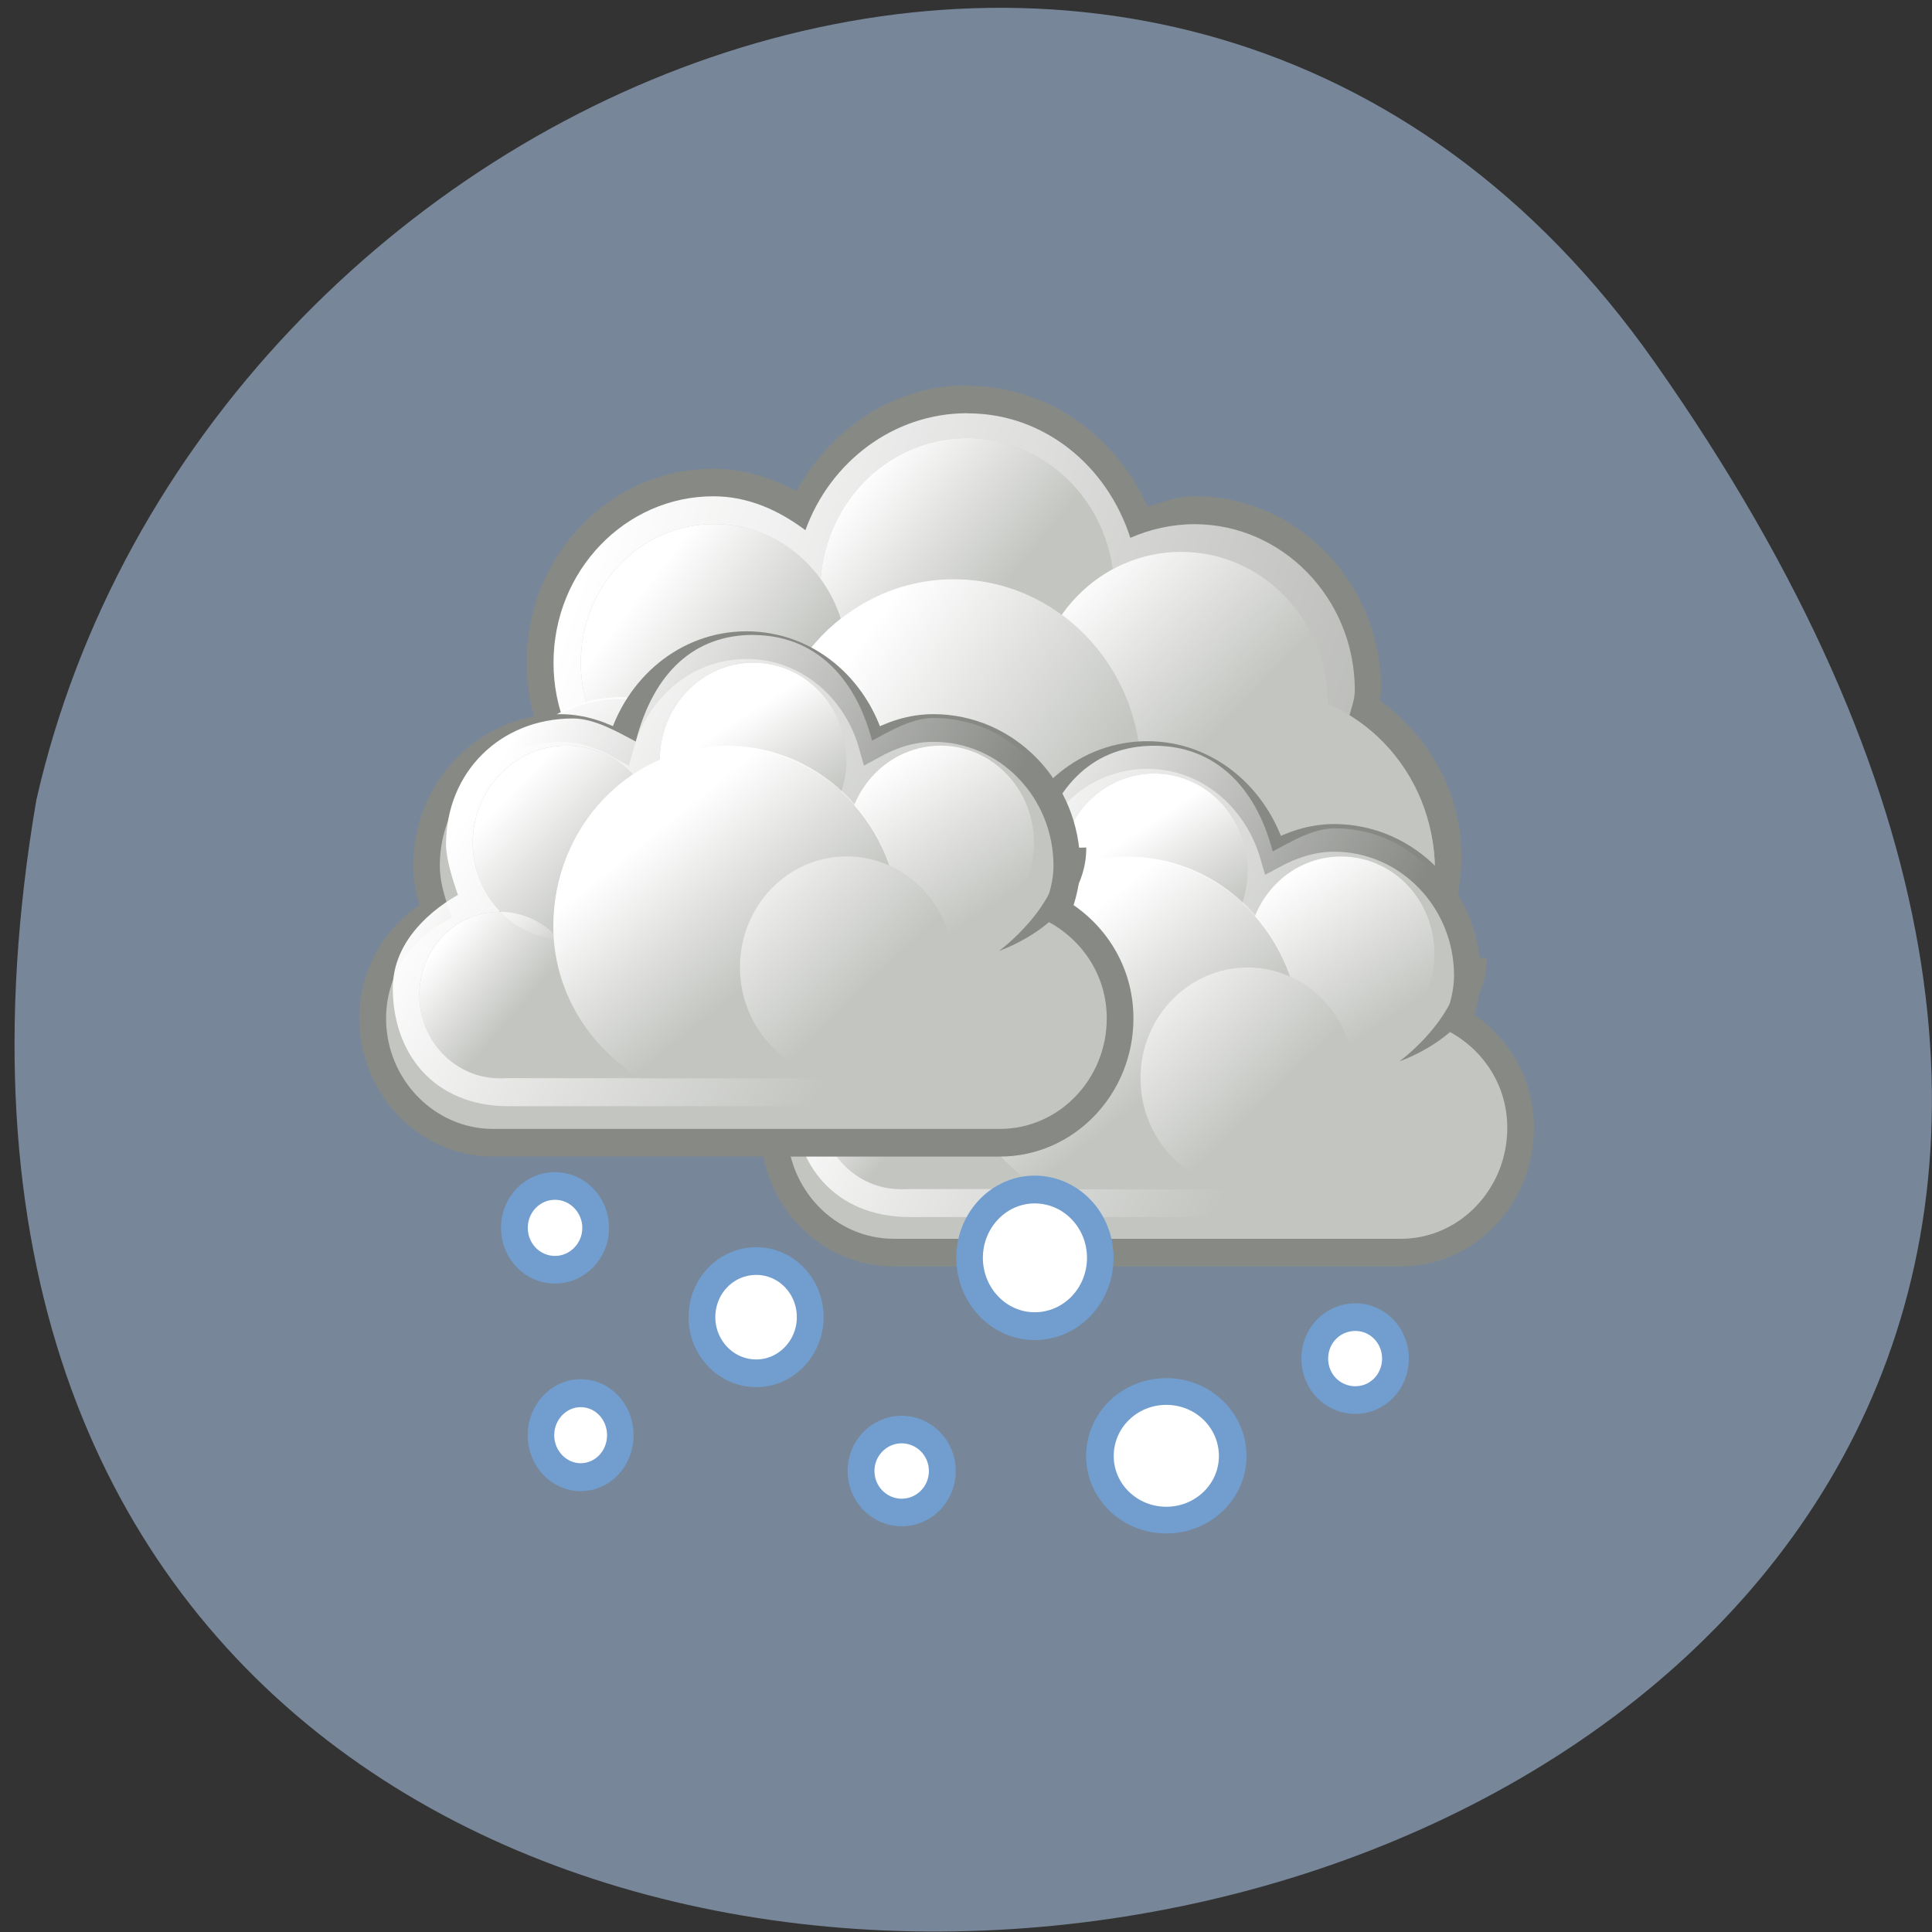 <svg xmlns="http://www.w3.org/2000/svg" viewBox="0 0 16 16" xmlns:xlink="http://www.w3.org/1999/xlink"><rect x="0" y="0" width="16" height="16" fill="#333333" stroke="none"/><defs><linearGradient id="J" gradientUnits="userSpaceOnUse" x1="284.8" y1="-441.23" x2="288.9" y2="-436.83" gradientTransform="matrix(0.267 0 0 0.277 -70.02 129.25)" xlink:href="#0"/><linearGradient id="D" gradientUnits="userSpaceOnUse" x1="271.02" y1="-441.05" x2="285.03" y2="-431.97" gradientTransform="matrix(0.221 0 0 0.229 -55.809 107.36)" xlink:href="#0"/><linearGradient id="B" gradientUnits="userSpaceOnUse" x1="286.67" y1="-439.48" x2="289.77" y2="-436.71" gradientTransform="matrix(0.2 0 0 0.208 -50.32 100.09)" xlink:href="#0"/><linearGradient id="C" gradientUnits="userSpaceOnUse" x1="284.8" y1="-441.23" x2="288.9" y2="-436.83" gradientTransform="matrix(0.267 0 0 0.277 -66.7 130.17)" xlink:href="#0"/><linearGradient id="E" gradientUnits="userSpaceOnUse" x1="287.52" y1="-439.75" x2="289.68" y2="-436.32" gradientTransform="matrix(0.234 0 0 0.242 -61.16 112.37)" xlink:href="#0"/><linearGradient id="F" gradientUnits="userSpaceOnUse" x1="286.51" y1="-441.29" x2="289.85" y2="-436.14" gradientTransform="matrix(0.234 0 0 0.242 -59.61 113.06)" xlink:href="#0"/><linearGradient id="I" gradientUnits="userSpaceOnUse" x1="286.67" y1="-439.48" x2="289.77" y2="-436.71" gradientTransform="matrix(0.2 0 0 0.208 -53.635 99.17)" xlink:href="#0"/><linearGradient id="G" gradientUnits="userSpaceOnUse" x1="285.94" y1="-439.94" x2="289.39" y2="-436.44" gradientTransform="matrix(0.234 0 0 0.242 -62.711 113.06)" xlink:href="#0"/><linearGradient id="H" gradientUnits="userSpaceOnUse" x1="275.94" y1="-437.11" x2="279.98" y2="-431.92" gradientTransform="matrix(0.221 0 0 0.229 -56.03 107.36)" xlink:href="#0"/><linearGradient id="A" gradientUnits="userSpaceOnUse" x1="275.94" y1="-437.11" x2="279.98" y2="-431.92" gradientTransform="matrix(0.221 0 0 0.229 -52.713 108.27)" xlink:href="#0"/><linearGradient id="9" gradientUnits="userSpaceOnUse" x1="285.94" y1="-439.94" x2="289.39" y2="-436.44" gradientTransform="matrix(0.234 0 0 0.242 -59.39 113.98)" xlink:href="#0"/><linearGradient id="2" gradientUnits="userSpaceOnUse" x1="246.74" y1="-391.31" x2="252.7" y2="-385.35" gradientTransform="matrix(0.202 0 0 0.209 -40.887 86.53)" xlink:href="#0"/><linearGradient id="0" gradientUnits="userSpaceOnUse" x1="350.53" y1="-290.31" x2="400.94" y2="-273.38" gradientTransform="matrix(0.221 0 0 0.229 -72.63 71.11)"><stop stop-color="#fff"/><stop offset="1" stop-color="#fff" stop-opacity="0"/></linearGradient><linearGradient id="1" gradientUnits="userSpaceOnUse" x1="240.07" y1="-393.41" x2="245.83" y2="-388.55" gradientTransform="matrix(0.195 0 0 0.203 -39.622 83.75)" xlink:href="#0"/><linearGradient id="3" gradientUnits="userSpaceOnUse" x1="230.88" y1="-390.44" x2="235.26" y2="-386.96" gradientTransform="matrix(0.253 0 0 0.262 -53.1 107.19)" xlink:href="#0"/><linearGradient id="8" gradientUnits="userSpaceOnUse" x1="286.51" y1="-441.29" x2="289.85" y2="-436.14" gradientTransform="matrix(0.234 0 0 0.242 -56.3 113.98)" xlink:href="#0"/><linearGradient id="4" gradientUnits="userSpaceOnUse" x1="238" y1="-388.47" x2="245.65" y2="-382.65" gradientTransform="matrix(0.23 0 0 0.238 -47.658 97.83)" xlink:href="#0"/><linearGradient id="7" gradientUnits="userSpaceOnUse" x1="287.52" y1="-439.75" x2="289.68" y2="-436.32" gradientTransform="matrix(0.234 0 0 0.242 -57.845 113.29)" xlink:href="#0"/><linearGradient id="5" gradientUnits="userSpaceOnUse" x1="-156.29" y1="-100.53" x2="-153.1" y2="-96.54" gradientTransform="matrix(0.359 0 0 0.373 60.881 43.08)" xlink:href="#0"/><linearGradient id="6" gradientUnits="userSpaceOnUse" x1="271.02" y1="-441.05" x2="285.03" y2="-431.97" gradientTransform="matrix(0.221 0 0 0.229 -52.49 108.27)" xlink:href="#0"/></defs><path d="m 13.703 3 c 9.984 14.188 -15.977 18.703 -13.402 3.625 c 1.363 -5.996 9.406 -9.309 13.402 -3.625" fill="#778799"/><path d="m 8.01 3.191 c -0.613 0 -1.129 0.363 -1.414 0.875 c -0.211 -0.109 -0.438 -0.184 -0.688 -0.184 c -0.855 0 -1.547 0.719 -1.547 1.605 c 0 0.887 0.691 1.605 1.547 1.605 c 0.535 0 0.98 -0.305 1.258 -0.73 c 0.254 0.156 0.531 0.27 0.844 0.27 c 0.203 0 0.391 -0.051 0.566 -0.121 c 0.113 0.199 0.262 0.363 0.445 0.496 c -0.004 0.027 -0.016 0.055 -0.016 0.086 c 0 0.887 0.695 1.605 1.551 1.605 c 0.852 0 1.547 -0.719 1.547 -1.605 c 0 -0.543 -0.277 -1 -0.676 -1.293 c 0 -0.027 0.012 -0.055 0.012 -0.086 c 0 -0.887 -0.695 -1.605 -1.547 -1.605 c -0.141 0 -0.262 0.051 -0.387 0.086 c -0.266 -0.586 -0.828 -1 -1.496 -1" fill="#878985"/><path d="m 8.01 3.422 c -0.613 0 -1.137 0.406 -1.34 0.969 c -0.219 -0.164 -0.473 -0.281 -0.762 -0.281 c -0.73 0 -1.324 0.617 -1.324 1.379 c 0 0.758 0.594 1.375 1.324 1.375 c 0.539 0 0.996 -0.332 1.203 -0.809 c 0.25 0.211 0.555 0.352 0.898 0.352 c 0.238 0 0.453 -0.074 0.652 -0.18 c 0.086 0.23 0.242 0.41 0.43 0.559 c -0.043 0.137 -0.086 0.273 -0.086 0.422 c 0 0.824 0.645 1.492 1.438 1.492 c 0.797 0 1.441 -0.668 1.441 -1.492 c 0 -0.539 -0.297 -0.992 -0.715 -1.254 c 0.016 -0.078 0.051 -0.152 0.051 -0.238 c 0 -0.758 -0.598 -1.375 -1.328 -1.375 c -0.188 0 -0.371 0.043 -0.531 0.113 c -0.191 -0.594 -0.711 -1.031 -1.348 -1.031" fill="url(#0)"/><g fill="#c3c5c1"><path d="m 11.883 7.207 c 0 0.824 -0.645 1.492 -1.441 1.492 c -0.793 0 -1.438 -0.668 -1.438 -1.492 c 0 -0.824 0.645 -1.492 1.438 -1.492 c 0.797 0 1.441 0.668 1.441 1.492"/><path d="m 9.227 4.914 c 0.008 0.457 -0.223 0.883 -0.605 1.113 c -0.379 0.23 -0.848 0.23 -1.227 0 c -0.379 -0.23 -0.609 -0.656 -0.602 -1.113 c -0.008 -0.457 0.223 -0.883 0.602 -1.113 c 0.379 -0.23 0.848 -0.23 1.227 0 c 0.383 0.23 0.613 0.656 0.605 1.113"/></g><path d="m 9.227 4.914 c 0.008 0.457 -0.223 0.883 -0.605 1.113 c -0.379 0.23 -0.848 0.23 -1.227 0 c -0.379 -0.23 -0.609 -0.656 -0.602 -1.113 c -0.008 -0.457 0.223 -0.883 0.602 -1.113 c 0.379 -0.23 0.848 -0.23 1.227 0 c 0.383 0.23 0.613 0.656 0.605 1.113" fill="url(#1)"/><path d="m 10.996 5.828 c 0 0.699 -0.543 1.262 -1.215 1.262 c -0.672 0 -1.219 -0.563 -1.219 -1.262 c 0 -0.695 0.547 -1.258 1.219 -1.258 c 0.672 0 1.215 0.563 1.215 1.258" fill="#c3c5c1"/><path d="m 10.996 5.828 c 0 0.699 -0.543 1.262 -1.215 1.262 c -0.672 0 -1.219 -0.563 -1.219 -1.262 c 0 -0.695 0.547 -1.258 1.219 -1.258 c 0.672 0 1.215 0.563 1.215 1.258" fill="url(#2)"/><path d="m 7.02 5.488 c 0 0.633 -0.496 1.145 -1.105 1.145 c -0.613 0 -1.105 -0.512 -1.105 -1.145 c 0 -0.637 0.492 -1.148 1.105 -1.148 c 0.609 0 1.105 0.512 1.105 1.148" fill="#c3c5c1"/><path d="m 7.02 5.488 c 0 0.633 -0.496 1.145 -1.105 1.145 c -0.613 0 -1.105 -0.512 -1.105 -1.145 c 0 -0.637 0.492 -1.148 1.105 -1.148 c 0.609 0 1.105 0.512 1.105 1.148" fill="url(#3)"/><path d="m 9.449 6.402 c 0 0.887 -0.695 1.609 -1.551 1.609 c -0.855 0 -1.547 -0.723 -1.547 -1.609 c 0 -0.887 0.691 -1.605 1.547 -1.605 c 0.855 0 1.551 0.719 1.551 1.605" fill="#c3c5c1"/><path d="m 9.449 6.402 c 0 0.887 -0.695 1.609 -1.551 1.609 c -0.855 0 -1.547 -0.723 -1.547 -1.609 c 0 -0.887 0.691 -1.605 1.547 -1.605 c 0.855 0 1.551 0.719 1.551 1.605" fill="url(#4)"/><path d="m 6.258 6.953 c 0 0.645 -0.504 1.168 -1.125 1.168 c -0.617 0 -1.121 -0.523 -1.121 -1.168 c 0 -0.641 0.504 -1.164 1.121 -1.164 c 0.621 0 1.125 0.523 1.125 1.164" fill="#c3c5c1"/><path d="m 6.27 6.941 c 0 0.641 -0.504 1.164 -1.121 1.164 c -0.621 0 -1.125 -0.523 -1.125 -1.164 c 0 -0.645 0.504 -1.168 1.125 -1.168 c 0.617 0 1.121 0.523 1.121 1.168" fill="url(#5)"/><path d="m 280.51 -445.49 c -2.278 0 -4.114 1.549 -4.733 3.609 c -0.689 -0.358 -1.43 -0.613 -2.278 -0.613 c -2.755 0 -4.997 2.23 -4.997 4.988 c 0 0.579 0.159 1.124 0.353 1.634 c -1.377 0.766 -2.349 2.179 -2.349 3.865 c 0 2.486 2.01 4.512 4.503 4.512 c 0.177 0 18.824 0 19 0 c 2.472 0 4.485 -2.026 4.485 -4.512 c 0 -1.686 -0.954 -3.099 -2.331 -3.865 c 0.177 -0.511 0.336 -1.056 0.336 -1.634 c 0 -2.758 -2.243 -4.988 -4.997 -4.988 c -0.83 0 -1.589 0.255 -2.278 0.613 c -0.618 -2.06 -2.455 -3.609 -4.715 -3.609" transform="matrix(0.221 0 0 0.229 -52.49 108.27)" fill="#c3c5c1" stroke="#878985" stroke-miterlimit="2"/><path d="m 9.559 6.176 c -0.484 0 -0.824 0.305 -0.973 0.883 c -0.148 -0.082 -0.344 -0.191 -0.523 -0.191 c -0.598 0 -1.051 0.445 -1.051 1.043 c 0 0.125 0.059 0.305 0.098 0.418 c -0.293 0.168 -0.539 0.434 -0.539 0.773 c 0 0.539 0.344 0.977 0.961 0.977 c 0.039 0 4.02 0 4.051 0 c 0.613 0 0.961 -0.438 0.961 -0.977 c 0 -0.367 -0.246 -0.613 -0.539 -0.781 c 0.039 -0.109 0.102 -0.285 0.102 -0.41 c 0 -0.598 -0.465 -1.051 -1.055 -1.051 c -0.18 0 -0.363 0.113 -0.512 0.191 c -0.145 -0.555 -0.496 -0.875 -0.98 -0.875" fill="url(#6)"/><path d="m 10.332 7.211 c 0 0.441 -0.348 0.801 -0.773 0.801 c -0.43 0 -0.777 -0.359 -0.777 -0.801 c 0 -0.445 0.348 -0.805 0.777 -0.805 c 0.426 0 0.773 0.359 0.773 0.805" fill="#c3c5c1"/><path d="m 10.332 7.211 c 0 0.441 -0.348 0.801 -0.773 0.801 c -0.43 0 -0.777 -0.359 -0.777 -0.801 c 0 -0.445 0.348 -0.805 0.777 -0.805 c 0.426 0 0.773 0.359 0.773 0.805" fill="url(#7)"/><g fill="#c3c5c1"><path d="m 7.457 7.781 h 4.422 v 2.066 h -4.422"/><path d="m 8.121 9.16 c 0 0.379 -0.297 0.688 -0.664 0.688 c -0.367 0 -0.664 -0.309 -0.664 -0.688 c 0 -0.383 0.297 -0.691 0.664 -0.691 c 0.367 0 0.664 0.309 0.664 0.691"/><path d="m 11.879 7.898 c 0 0.441 -0.344 0.801 -0.773 0.801 c -0.43 0 -0.773 -0.359 -0.773 -0.801 c 0 -0.445 0.344 -0.805 0.773 -0.805 c 0.43 0 0.773 0.359 0.773 0.805"/></g><path d="m 11.879 7.898 c 0 0.441 -0.344 0.801 -0.773 0.801 c -0.43 0 -0.773 -0.359 -0.773 -0.801 c 0 -0.445 0.344 -0.805 0.773 -0.805 c 0.43 0 0.773 0.359 0.773 0.805" fill="url(#8)"/><path d="m 8.781 7.898 c 0 0.441 -0.344 0.801 -0.773 0.801 c -0.426 0 -0.773 -0.359 -0.773 -0.801 c 0 -0.445 0.348 -0.805 0.773 -0.805 c 0.43 0 0.773 0.359 0.773 0.805" fill="#c3c5c1"/><path d="m 8.781 7.898 c 0 0.441 -0.344 0.801 -0.773 0.801 c -0.426 0 -0.773 -0.359 -0.773 -0.801 c 0 -0.445 0.348 -0.805 0.773 -0.805 c 0.43 0 0.773 0.359 0.773 0.805" fill="url(#9)"/><path d="m 9.328 7.102 c -0.789 0 -1.43 0.668 -1.43 1.488 c 0 0.547 0.297 0.996 0.719 1.258 h 1.43 c 0.422 -0.262 0.719 -0.719 0.719 -1.262 c 0 -0.824 -0.645 -1.484 -1.438 -1.484" fill="#c3c5c1"/><path d="m 9.336 7.094 c -0.793 0 -1.438 0.668 -1.438 1.492 c 0 0.543 0.297 1 0.719 1.262 h 1.438 c 0.422 -0.262 0.719 -0.719 0.719 -1.262 c 0 -0.824 -0.645 -1.492 -1.438 -1.492" fill="url(#A)"/><path d="m 8.121 9.16 c 0 0.379 -0.297 0.688 -0.664 0.688 c -0.367 0 -0.664 -0.309 -0.664 -0.688 c 0 -0.383 0.297 -0.691 0.664 -0.691 c 0.367 0 0.664 0.309 0.664 0.691" fill="url(#B)"/><path d="m 12.313 7.934 c 0 0.617 -0.723 0.855 -0.723 0.855 c 0 0 0.52 -0.375 0.516 -0.852 c 0 0 0.207 -0.004 0.207 -0.004" fill="#878985" fill-rule="evenodd"/><path d="m 11.215 8.93 c 0 0.508 -0.395 0.918 -0.883 0.918 c -0.488 0 -0.887 -0.41 -0.887 -0.918 c 0 -0.508 0.398 -0.918 0.887 -0.918 c 0.488 0 0.883 0.41 0.883 0.918" fill="#c3c5c1"/><path d="m 11.215 8.93 c 0 0.508 -0.395 0.918 -0.883 0.918 c -0.488 0 -0.887 -0.41 -0.887 -0.918 c 0 -0.508 0.398 -0.918 0.887 -0.918 c 0.488 0 0.883 0.41 0.883 0.918" fill="url(#C)"/><path d="m 280.5 -445.49 c -2.26 0 -4.114 1.549 -4.715 3.626 c -0.689 -0.375 -1.448 -0.63 -2.278 -0.63 c -2.755 0 -4.997 2.23 -4.997 4.988 c 0 0.579 0.159 1.124 0.336 1.634 c -1.377 0.766 -2.349 2.179 -2.349 3.882 c 0 2.469 2.031 4.495 4.503 4.495 c 0.177 0 18.824 0 19 0 c 2.49 0 4.503 -2.026 4.503 -4.495 c 0 -1.703 -0.971 -3.116 -2.349 -3.882 c 0.194 -0.511 0.353 -1.056 0.353 -1.634 c 0 -2.758 -2.243 -4.988 -4.997 -4.988 c -0.848 0 -1.589 0.255 -2.296 0.63 c -0.6 -2.077 -2.437 -3.626 -4.715 -3.626" transform="matrix(0.221 0 0 0.229 -55.809 107.36)" fill="#c3c5c1" stroke="#878985" stroke-miterlimit="2"/><path d="m 6.238 5.258 c -0.484 0 -0.824 0.305 -0.973 0.883 c -0.148 -0.078 -0.34 -0.191 -0.52 -0.191 c -0.602 0 -1.051 0.445 -1.051 1.043 c 0 0.125 0.059 0.305 0.098 0.418 c -0.293 0.168 -0.539 0.434 -0.539 0.773 c 0 0.539 0.34 0.977 0.957 0.977 c 0.039 0 4.02 0 4.055 0 c 0.613 0 0.961 -0.438 0.961 -0.977 c 0 -0.367 -0.246 -0.613 -0.539 -0.777 c 0.039 -0.113 0.102 -0.289 0.102 -0.414 c 0 -0.598 -0.469 -1.047 -1.059 -1.047 c -0.176 0 -0.363 0.109 -0.508 0.188 c -0.145 -0.555 -0.5 -0.875 -0.984 -0.875" fill="url(#D)"/><path d="m 7.01 6.293 c 0 0.441 -0.344 0.801 -0.773 0.801 c -0.426 0 -0.773 -0.359 -0.773 -0.801 c 0 -0.445 0.348 -0.805 0.773 -0.805 c 0.43 0 0.773 0.359 0.773 0.805" fill="#c3c5c1"/><path d="m 7.01 6.293 c 0 0.441 -0.344 0.801 -0.773 0.801 c -0.426 0 -0.773 -0.359 -0.773 -0.801 c 0 -0.445 0.348 -0.805 0.773 -0.805 c 0.43 0 0.773 0.359 0.773 0.805" fill="url(#E)"/><g fill="#c3c5c1"><path d="m 4.137 6.863 h 4.426 v 2.066 h -4.426"/><path d="m 4.801 8.242 c 0 0.379 -0.297 0.688 -0.664 0.688 c -0.367 0 -0.664 -0.309 -0.664 -0.688 c 0 -0.383 0.297 -0.691 0.664 -0.691 c 0.367 0 0.664 0.309 0.664 0.691"/><path d="m 8.563 6.98 c 0 0.441 -0.348 0.805 -0.773 0.805 c -0.43 0 -0.777 -0.363 -0.777 -0.805 c 0 -0.445 0.348 -0.805 0.777 -0.805 c 0.426 0 0.773 0.359 0.773 0.805"/></g><path d="m 8.563 6.98 c 0 0.441 -0.348 0.805 -0.773 0.805 c -0.43 0 -0.777 -0.363 -0.777 -0.805 c 0 -0.445 0.348 -0.805 0.777 -0.805 c 0.426 0 0.773 0.359 0.773 0.805" fill="url(#F)"/><path d="m 5.465 6.98 c 0 0.441 -0.348 0.805 -0.773 0.805 c -0.43 0 -0.777 -0.363 -0.777 -0.805 c 0 -0.445 0.348 -0.805 0.777 -0.805 c 0.426 0 0.773 0.359 0.773 0.805" fill="#c3c5c1"/><path d="m 5.465 6.98 c 0 0.441 -0.348 0.805 -0.773 0.805 c -0.43 0 -0.777 -0.363 -0.777 -0.805 c 0 -0.445 0.348 -0.805 0.777 -0.805 c 0.426 0 0.773 0.359 0.773 0.805" fill="url(#G)"/><path d="m 6.01 6.184 c -0.793 0 -1.43 0.668 -1.43 1.488 c 0 0.547 0.297 0.996 0.719 1.258 h 1.43 c 0.422 -0.262 0.719 -0.719 0.719 -1.262 c 0 -0.824 -0.645 -1.484 -1.438 -1.484" fill="#c3c5c1"/><path d="m 6.02 6.176 c -0.797 0 -1.438 0.668 -1.438 1.492 c 0 0.543 0.297 1 0.719 1.262 h 1.438 c 0.422 -0.262 0.719 -0.719 0.719 -1.262 c 0 -0.824 -0.645 -1.492 -1.438 -1.492" fill="url(#H)"/><path d="m 4.801 8.242 c 0 0.379 -0.297 0.688 -0.664 0.688 c -0.367 0 -0.664 -0.309 -0.664 -0.688 c 0 -0.383 0.297 -0.691 0.664 -0.691 c 0.367 0 0.664 0.309 0.664 0.691" fill="url(#I)"/><path d="m 8.996 7.02 c 0 0.617 -0.723 0.855 -0.723 0.855 c 0 0 0.52 -0.375 0.516 -0.852 c 0 0 0.207 -0.004 0.207 -0.004" fill="#878985" fill-rule="evenodd"/><path d="m 7.898 8.01 c 0 0.508 -0.398 0.918 -0.887 0.918 c -0.488 0 -0.883 -0.41 -0.883 -0.918 c 0 -0.508 0.395 -0.918 0.883 -0.918 c 0.488 0 0.887 0.41 0.887 0.918" fill="#c3c5c1"/><path d="m 7.898 8.01 c 0 0.508 -0.398 0.918 -0.887 0.918 c -0.488 0 -0.883 -0.41 -0.883 -0.918 c 0 -0.508 0.395 -0.918 0.883 -0.918 c 0.488 0 0.887 0.41 0.887 0.918" fill="url(#J)"/><g fill="#fff" stroke="#719ecf" stroke-miterlimit="0"><path d="m 31.831 -316.78 c 0 1.217 -1 2.21 -2.215 2.21 c -1.236 0 -2.215 -0.993 -2.215 -2.21 c 0 -1.217 0.979 -2.21 2.215 -2.21 c 1.211 0 2.215 0.993 2.215 2.21" transform="matrix(0.152 0 0 0.157 0.095 59.903)" stroke-width="1.459"/><path d="m 31.817 -316.77 c 0 1.209 -0.984 2.213 -2.199 2.213 c -1.234 0 -2.218 -1 -2.218 -2.213 c 0 -1.227 0.984 -2.213 2.218 -2.213 c 1.215 0 2.199 0.986 2.199 2.213" transform="matrix(0.203 0 0 0.21 0.251 77.43)" stroke-width="1.092"/><path d="m 31.807 -316.78 c 0 1.22 -0.972 2.216 -2.206 2.216 c -1.208 0 -2.206 -0.996 -2.206 -2.216 c 0 -1.22 0.998 -2.216 2.206 -2.216 c 1.234 0 2.206 0.996 2.206 2.216" transform="matrix(0.149 0 0 0.157 0.398 61.62)" stroke-width="1.475"/><path d="m 31.819 -316.78 c 0 1.226 -0.983 2.202 -2.2 2.202 c -1.242 0 -2.226 -0.976 -2.226 -2.202 c 0 -1.226 0.983 -2.202 2.226 -2.202 c 1.216 0 2.2 0.976 2.2 2.202" transform="matrix(0.151 0 0 0.156 6.752 60.669)" stroke-width="1.468"/><path d="m 31.825 -316.77 c 0 1.219 -0.989 2.21 -2.217 2.21 c -1.212 0 -2.201 -0.991 -2.201 -2.21 c 0 -1.219 0.989 -2.21 2.201 -2.21 c 1.228 0 2.217 0.991 2.217 2.21" transform="matrix(0.245 0 0 0.256 1.315 91.51)" stroke-width="0.899"/><path d="m 31.814 -316.77 c 0 1.214 -0.987 2.201 -2.208 2.201 c -1.222 0 -2.208 -0.987 -2.208 -2.201 c 0 -1.23 0.987 -2.218 2.208 -2.218 c 1.222 0 2.208 0.987 2.208 2.218" transform="matrix(0.249 0 0 0.241 2.287 88.4)" stroke-width="0.918"/><path d="m 31.822 -316.78 c 0 1.226 -1 2.202 -2.215 2.202 c -1.211 0 -2.215 -0.976 -2.215 -2.202 c 0 -1.226 1 -2.202 2.215 -2.202 c 1.211 0 2.215 0.976 2.215 2.202" transform="matrix(0.152 0 0 0.156 2.967 61.6)" stroke-width="1.464"/></g></svg>